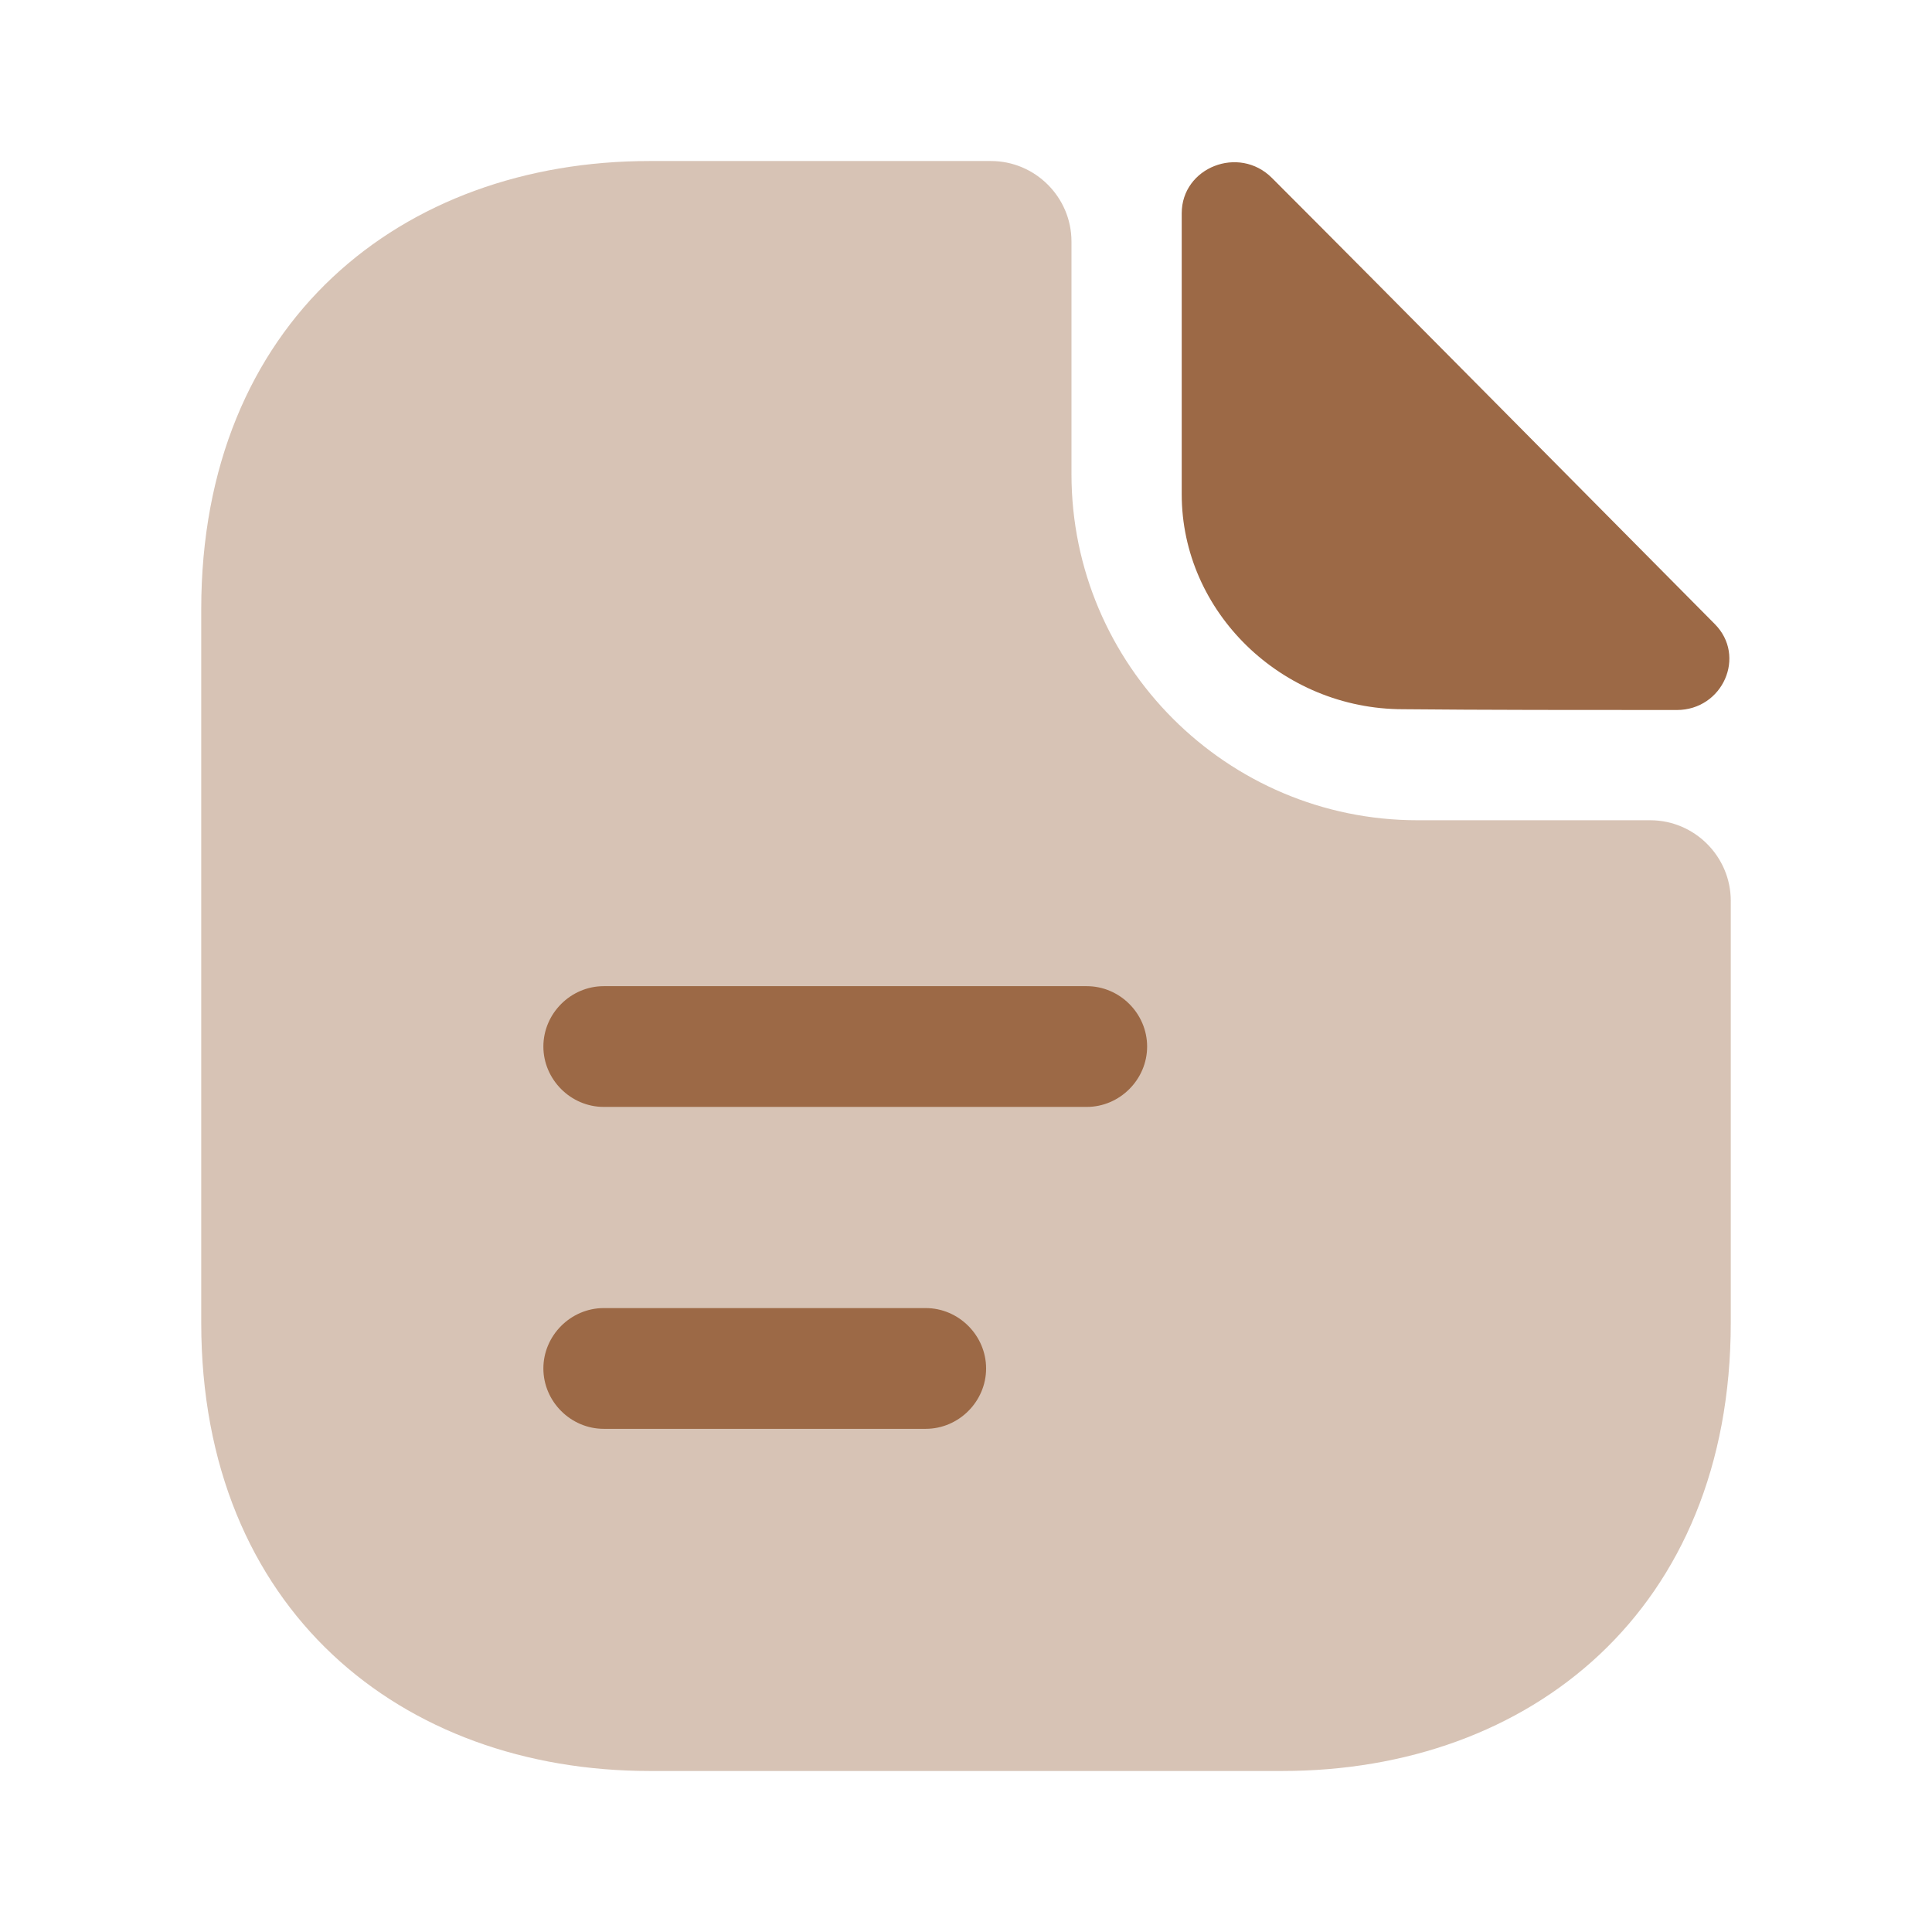 <svg width="32" height="32" viewBox="0 0 32 32" fill="none" xmlns="http://www.w3.org/2000/svg">
<path opacity="0.4" d="M27.334 13.586H23.48C20.32 13.586 17.747 11.013 17.747 7.853V4C17.747 3.267 17.147 2.667 16.413 2.667H10.76C6.654 2.667 3.333 5.333 3.333 10.093V21.907C3.333 26.666 6.654 29.333 10.76 29.333H21.24C25.347 29.333 28.667 26.666 28.667 21.907V14.92C28.667 14.187 28.067 13.586 27.334 13.586Z" fill="#9C6946"/>
<path d="M21.067 2.947C20.52 2.4 19.573 2.773 19.573 3.533V8.187C19.573 10.133 21.227 11.747 23.24 11.747C24.507 11.76 26.267 11.76 27.773 11.76C28.533 11.76 28.933 10.867 28.4 10.334C26.48 8.4 23.04 4.92 21.067 2.947Z" fill="#9C6946"/>
<path d="M18 18.334H10C9.453 18.334 9 17.88 9 17.334C9 16.787 9.453 16.334 10 16.334H18C18.547 16.334 19 16.787 19 17.334C19 17.88 18.547 18.334 18 18.334Z" fill="#9C6946"/>
<path d="M15.333 23.666H10C9.453 23.666 9 23.213 9 22.666C9 22.12 9.453 21.666 10 21.666H15.333C15.88 21.666 16.333 22.12 16.333 22.666C16.333 23.213 15.88 23.666 15.333 23.666Z" fill="#9C6946"/>
</svg>
